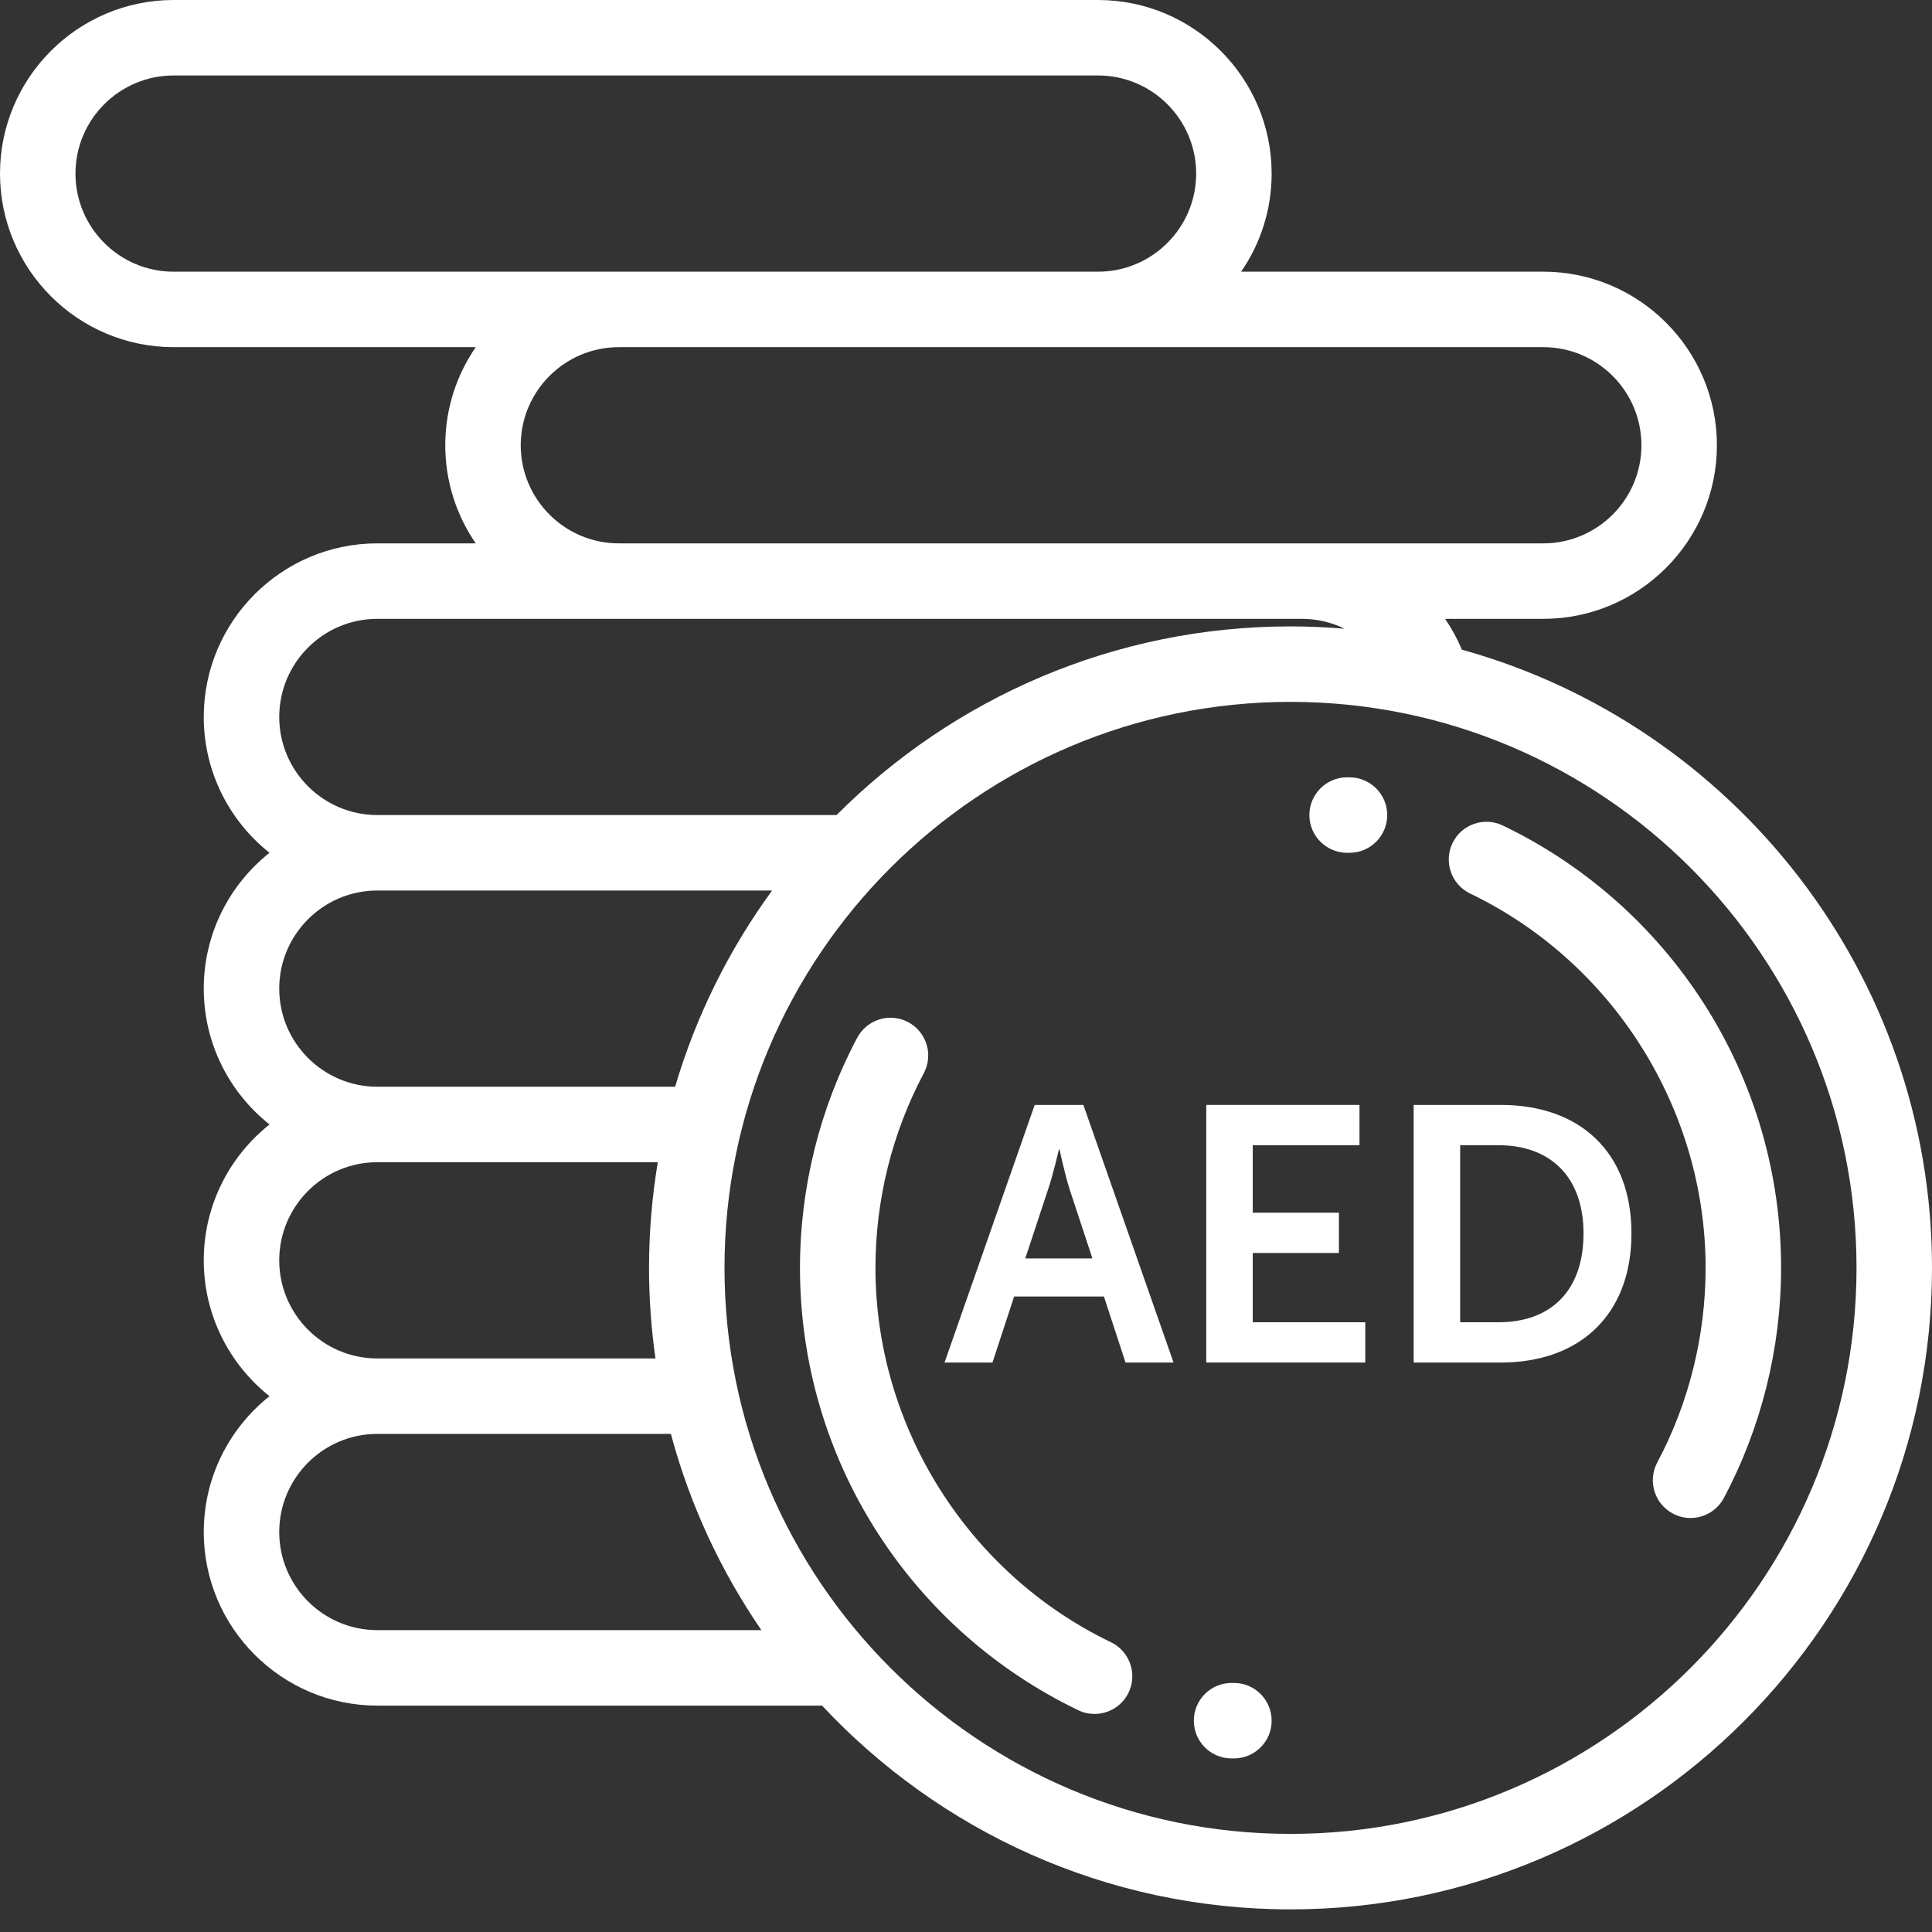 <svg width="45" height="45" viewBox="0 0 45 45" fill="none" xmlns="http://www.w3.org/2000/svg">
<rect x="0" y="0" width="45" height="45" fill="#333333" stroke="none"/>
<path d="M39.682 23.367C38.534 21.578 36.916 20.147 35.004 19.228C34.566 19.017 34.041 19.201 33.831 19.639C33.621 20.076 33.805 20.602 34.242 20.812C37.575 22.414 39.727 25.836 39.727 29.531C39.727 31.112 39.338 32.68 38.6 34.065C38.373 34.493 38.535 35.026 38.964 35.254C39.095 35.324 39.236 35.357 39.376 35.357C39.69 35.357 39.994 35.188 40.152 34.891C41.024 33.252 41.485 31.399 41.485 29.531C41.485 27.337 40.862 25.206 39.682 23.367Z" fill="white"/>
<path d="M31.436 18.106L31.377 18.105C30.892 18.105 30.498 18.499 30.498 18.984C30.498 19.47 30.892 19.863 31.377 19.863L31.428 19.863C31.429 19.863 31.431 19.863 31.432 19.863C31.916 19.863 32.309 19.473 32.311 18.989C32.313 18.503 31.921 18.108 31.436 18.106Z" fill="white"/>
<path d="M25.875 38.25C22.544 36.648 20.391 33.226 20.391 29.531C20.391 27.95 20.78 26.383 21.517 24.997C21.745 24.569 21.583 24.036 21.154 23.808C20.726 23.58 20.194 23.743 19.966 24.171C19.094 25.81 18.633 27.663 18.633 29.531C18.633 31.725 19.256 33.856 20.436 35.695C21.584 37.484 23.202 38.915 25.114 39.834C25.237 39.894 25.366 39.921 25.494 39.921C25.821 39.921 26.136 39.738 26.287 39.423C26.497 38.986 26.313 38.461 25.875 38.25Z" fill="white"/>
<path d="M28.74 39.199L28.689 39.199C28.202 39.198 27.809 39.589 27.807 40.074C27.804 40.559 28.196 40.955 28.681 40.957L28.74 40.957C29.226 40.957 29.619 40.564 29.619 40.078C29.619 39.593 29.226 39.199 28.74 39.199Z" fill="white"/>
<path d="M34.05 15.132C33.943 14.877 33.812 14.637 33.659 14.414H35.947C38.176 14.414 39.99 12.6 39.99 10.371C39.99 8.142 38.176 6.328 35.947 6.328H28.909C29.356 5.678 29.619 4.89 29.619 4.043C29.619 1.814 27.805 0 25.576 0H4.043C1.814 0 0 1.814 0 4.043C0 6.272 1.814 8.086 4.043 8.086H11.081C10.634 8.736 10.371 9.524 10.371 10.371C10.371 11.219 10.634 12.006 11.081 12.656H8.789C6.56 12.656 4.746 14.47 4.746 16.699C4.746 17.98 5.345 19.122 6.277 19.863C5.345 20.605 4.746 21.747 4.746 23.027C4.746 24.308 5.345 25.45 6.277 26.191C5.345 26.933 4.746 28.075 4.746 29.355C4.746 30.636 5.345 31.778 6.277 32.52C5.345 33.261 4.746 34.403 4.746 35.684C4.746 37.913 6.56 39.727 8.789 39.727H19.147C21.876 42.645 25.757 44.473 30.059 44.473C38.297 44.473 45 37.77 45 29.531C45 22.674 40.357 16.882 34.05 15.132ZM35.947 8.086C37.207 8.086 38.232 9.111 38.232 10.371C38.232 11.631 37.207 12.656 35.947 12.656H30.322H14.414C13.154 12.656 12.129 11.631 12.129 10.371C12.129 9.111 13.154 8.086 14.414 8.086H35.947ZM4.043 6.328C2.783 6.328 1.758 5.303 1.758 4.043C1.758 2.783 2.783 1.758 4.043 1.758H25.576C26.836 1.758 27.861 2.783 27.861 4.043C27.861 5.303 26.836 6.328 25.576 6.328H4.043ZM8.789 14.414H30.322C30.676 14.414 31.015 14.496 31.319 14.644C30.904 14.609 30.483 14.59 30.059 14.59C25.933 14.59 22.192 16.271 19.485 18.984H8.789C7.529 18.984 6.504 17.959 6.504 16.699C6.504 15.439 7.529 14.414 8.789 14.414ZM8.789 20.742H17.984C16.986 22.109 16.215 23.651 15.725 25.312H8.789C7.529 25.312 6.504 24.287 6.504 23.027C6.504 21.767 7.529 20.742 8.789 20.742ZM8.789 27.07H15.321C15.188 27.871 15.117 28.693 15.117 29.531C15.117 30.247 15.169 30.951 15.267 31.641H8.789C7.529 31.641 6.504 30.616 6.504 29.355C6.504 28.095 7.529 27.07 8.789 27.07ZM8.789 37.969C7.529 37.969 6.504 36.944 6.504 35.684C6.504 34.423 7.529 33.398 8.789 33.398H15.626C16.069 35.052 16.79 36.593 17.734 37.969H8.789ZM30.059 42.715C22.789 42.715 16.875 36.801 16.875 29.531C16.875 22.262 22.789 16.348 30.059 16.348C37.328 16.348 43.242 22.262 43.242 29.531C43.242 36.801 37.328 42.715 30.059 42.715Z" fill="white"/>
<path d="M26.216 31.736L27.334 31.736L25.234 25.736L24.1 25.736L22 31.736L23.117 31.736L23.621 30.198L25.712 30.198L26.216 31.736ZM24.679 26.776C24.679 26.776 24.805 27.367 24.915 27.705L25.444 29.311L23.881 29.311L24.411 27.705C24.528 27.367 24.663 26.776 24.663 26.776L24.679 26.776Z" fill="white"/>
<path d="M28.096 31.736L31.8 31.736L31.8 30.798L29.179 30.798L29.179 29.184L31.186 29.184L31.186 28.246L29.179 28.246L29.179 26.674L31.665 26.674L31.665 25.736L28.096 25.736L28.096 31.736Z" fill="white"/>
<path d="M32.927 31.736L34.959 31.736C36.799 31.736 38 30.621 38 28.728C38 26.835 36.799 25.736 34.959 25.736L32.927 25.736L32.927 31.736ZM34.01 30.798L34.01 26.674L34.901 26.674C36.093 26.674 36.883 27.393 36.883 28.728C36.883 30.08 36.11 30.798 34.901 30.798L34.01 30.798Z" fill="white"/>
</svg>
